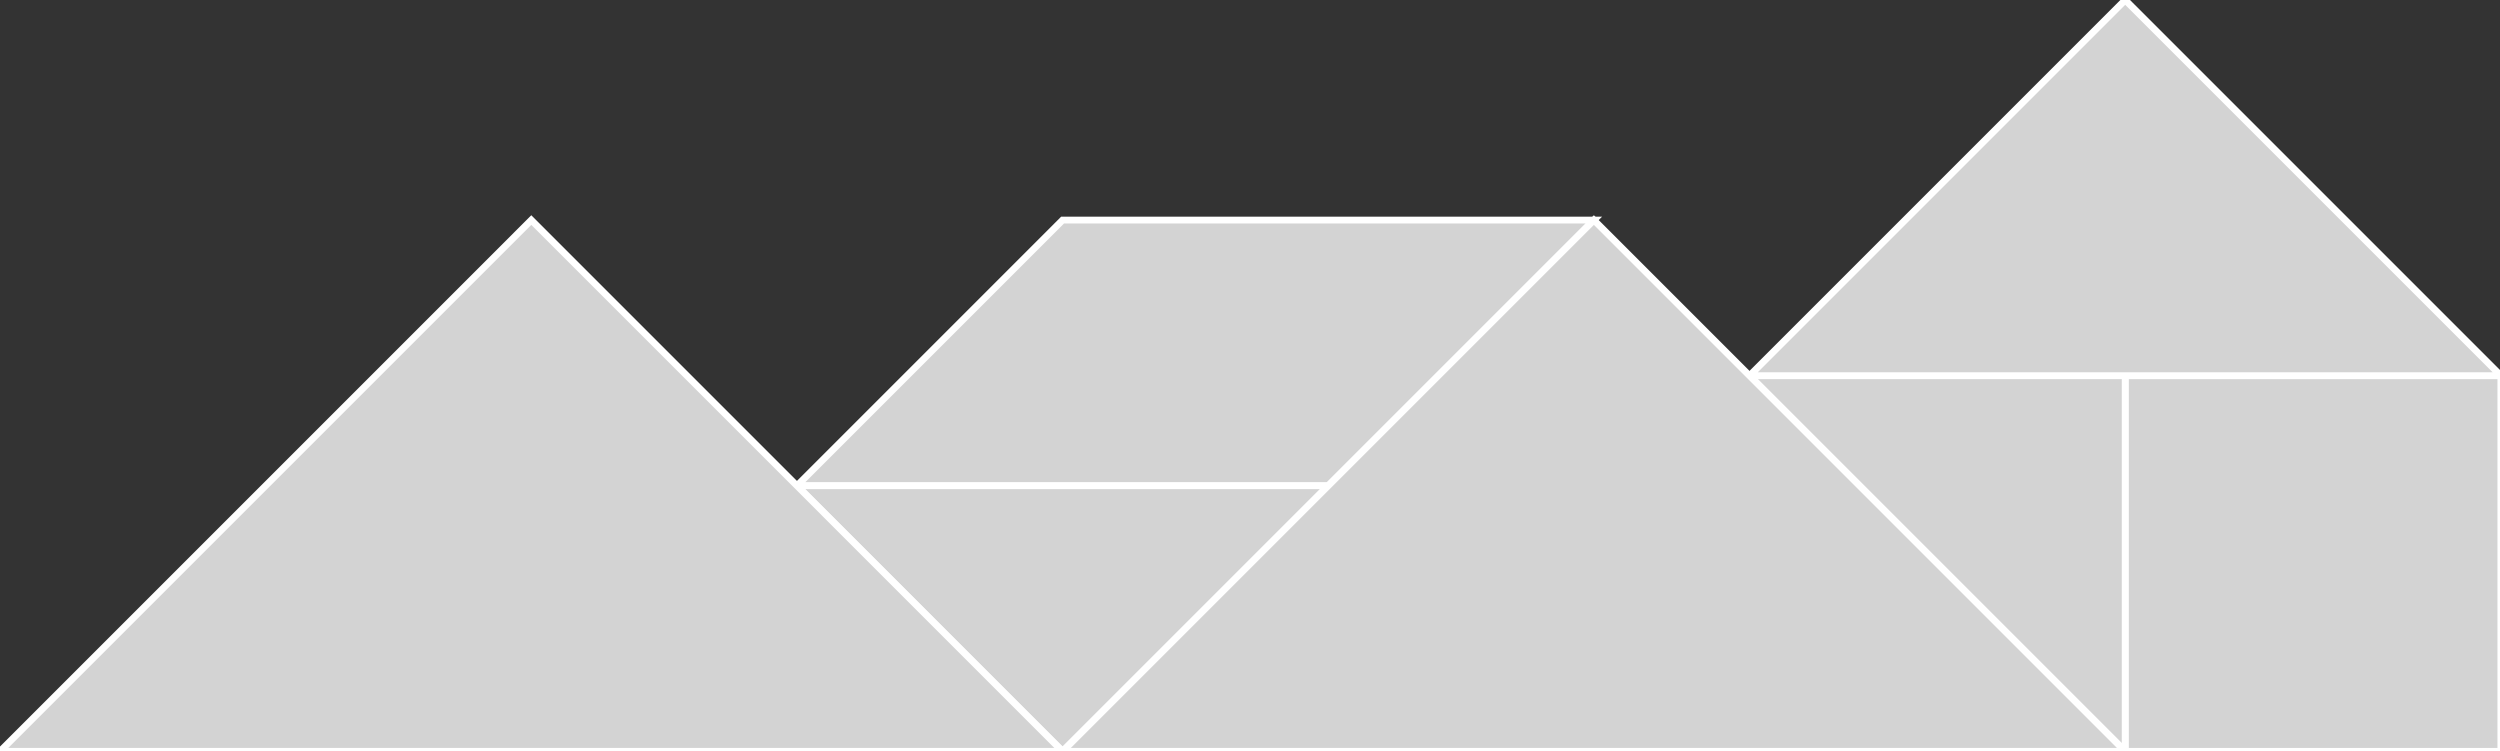 <?xml version="1.0" encoding="utf-8" ?>
<svg baseProfile="full" height="110" version="1.1" width="366" xmlns="http://www.w3.org/2000/svg" xmlns:ev="http://www.w3.org/2001/xml-events" xmlns:xlink="http://www.w3.org/1999/xlink"><rect width="100%" height="100%" fill="#333333" stroke="none"/><defs /><polygon fill="lightgray"  id="1" points="366.127,110.0 311.127,110.0 311.127,55.0 366.127,55.0" stroke = "white" strokewidth = "1" /><polygon fill="lightgray"  id="2" points="233.345,32.218 194.454,71.109 116.673,71.109 155.563,32.218" stroke = "white" strokewidth = "1" /><polygon fill="lightgray"  id="3" points="155.563,110.0 194.454,71.109 116.673,71.109" stroke = "white" strokewidth = "1" /><polygon fill="lightgray"  id="4" points="311.127,110.0 311.127,55.0 256.127,55.0" stroke = "white" strokewidth = "1" /><polygon fill="lightgray"  id="5" points="366.127,55.0 256.127,55.0 311.127,0.0" stroke = "white" strokewidth = "1" /><polygon fill="lightgray"  id="6" points="155.563,110.0 311.127,110.0 233.345,32.218" stroke = "white" strokewidth = "1" /><polygon fill="lightgray"  id="7" points="0.0,110.0 155.563,110.0 77.782,32.218" stroke = "white" strokewidth = "1" /></svg>